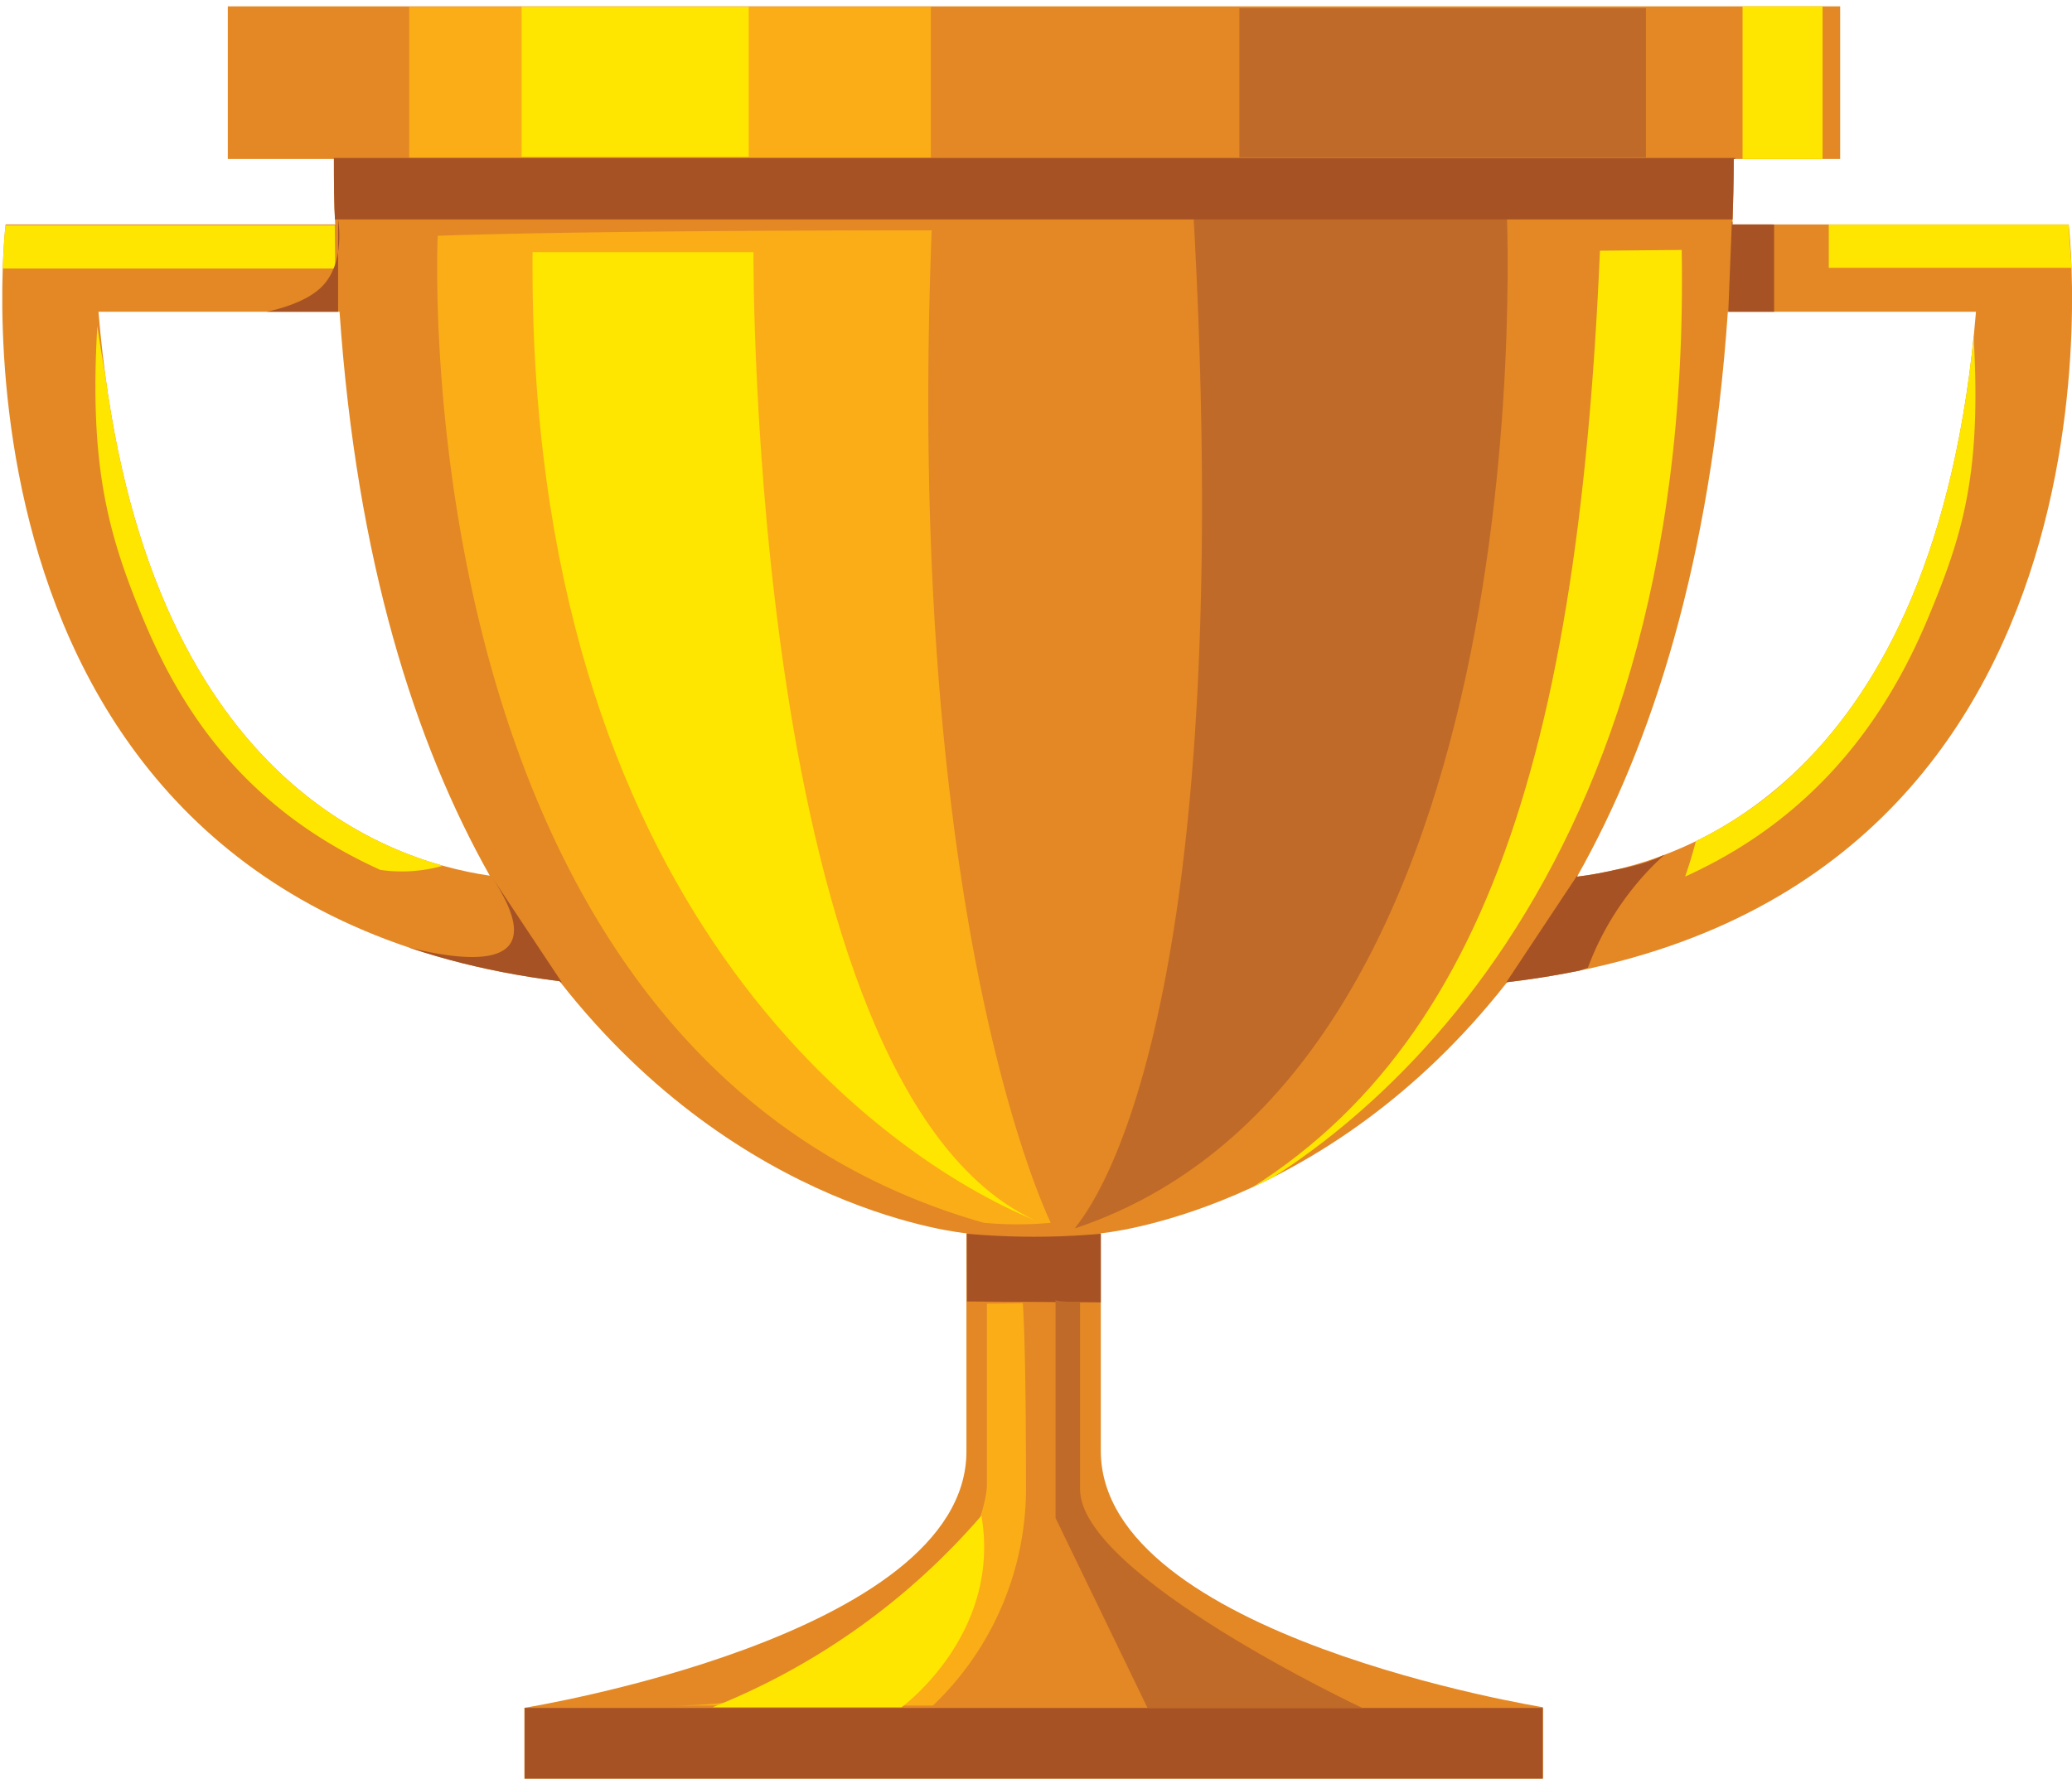 <svg viewBox="0 0 143.71 123.39" xmlns="http://www.w3.org/2000/svg" xmlns:xlink="http://www.w3.org/1999/xlink"><clipPath id="a" transform="translate(.16 .44)"><path d="m104.37 67.7c44.63-5.22 38.95-52.57 38.95-52.57h-23.32c.05-1.49.09-3 .09-4.54h7.38v-10.59h-111.83v10.59h7.36c0 1.56 0 3.05.09 4.54h-22.86s-5.63 47 38.42 52.5c12.6 16.13 28.22 17.49 28.22 17.49v15.13c0 12.87-30.66 17.79-30.66 17.79v4.96h70.65v-5s-30.67-4.92-30.67-17.79v-15.09s15.59-1.35 28.18-17.42zm32.52-46.51c-2.71 32.81-20.52 38.32-27.67 39.19 5.21-9.22 9.27-21.87 10.46-39.19zm-130.22 0h16.72c1.19 17.28 5.23 29.91 10.42 39.12-7.47-1.08-24.5-7.08-27.14-39.12z"/></clipPath><path d="m104.37 67.7c44.63-5.22 38.95-52.57 38.95-52.57h-23.32c.05-1.49.09-3 .09-4.54h7.38v-10.59h-111.83v10.59h7.36c0 1.56 0 3.05.09 4.54h-22.86s-5.63 47 38.42 52.5c12.6 16.13 28.22 17.49 28.22 17.49v15.13c0 12.87-30.66 17.79-30.66 17.79v4.96h70.65v-5s-30.67-4.92-30.67-17.79v-15.09s15.59-1.35 28.18-17.42zm32.52-46.51c-2.71 32.81-20.52 38.32-27.67 39.19 5.21-9.22 9.27-21.87 10.46-39.19zm-130.22 0h16.72c1.19 17.28 5.23 29.91 10.42 39.12-7.47-1.08-24.5-7.08-27.14-39.12z" fill="#e38825" transform="translate(.16 .44)"/><g clip-path="url(#a)"><path d="m23.09 18.19h-23.25l.22-3h23z" fill="#fee600" transform="translate(.16 .44)"/><path d="m23.29 14.76v6.71h-6.7s3.84-.32 5.55-2 1.15-4.71 1.15-4.71z" fill="#a65225" transform="translate(.16 .44)"/><path d="m33.88 60.29 4.92 7.41a58.83 58.83 0 0 1 -9.74-1.84 35.68 35.68 0 0 1 -6.89-2.51s18.83 7.55 11.71-3.06z" fill="#a65225" transform="translate(.16 .44)"/><path d="m30.53 59.63a33.27 33.27 0 0 1 -20.64-22.36 109.8 109.8 0 0 1 -3.3-15.09c-.56 9.55.7 14.29 3.05 20s6.47 13.16 16.58 17.73a10.47 10.47 0 0 0 4.31-.28z" fill="#fee600" transform="translate(.16 .44)"/><path d="m74.42 84.77c-.54.18 11.73-10 8.13-71.5h21.76s3.4 60.34-29.89 71.5z" fill="#bf6a28" transform="translate(.16 .44)"/><g fill="#a65225"><path d="m23.16 10.96h97.18v4.26h-97.18z"/><path d="m66.9 85.15a52 52 0 0 0 9.32 0v4.76l-9.31-.06s-.01-3.85-.01-4.7z" transform="translate(.16 .44)"/><path d="m36.39 118.49h70.61v4.91h-70.61z"/></g><path d="m30.2 15.92s-2.76 56.93 37.87 68.47a25.07 25.07 0 0 0 4.65 0s-10.16-20.39-8.26-68.85c-25.31 0-34.26.38-34.26.38z" fill="#fbad18" transform="translate(.16 .44)"/><path d="m36.78 17.05h15.32s-.38 57.88 19.48 67.15c-10.58-4.35-35.18-21.75-34.8-67.15z" fill="#fee600" transform="translate(.16 .44)"/><path d="m116.48 16.9-5.67.05c-1.56 36.52-8.75 58-28.52 67.41 10.55-4.45 34.98-22.07 34.19-67.46z" fill="#fee600" transform="translate(.16 .44)"/><path d="m28.38.47h36.18v10.46h-36.18z" fill="#fbad18"/><path d="m36.18.47h15.75v10.41h-15.75z" fill="#fee600"/><path d="m68.29 90v12.6c0 2.14-3.74 15.28-21.9 15.28h18.16a20.84 20.84 0 0 0 6.45-15.43c0-10-.22-12.49-.22-12.49s-1.32.04-2.49.04z" fill="#fbad18" transform="translate(.16 .44)"/><path d="m67.91 104.71a48.26 48.26 0 0 1 -18.64 13.29h13.1s6.95-5.06 5.54-13.29z" fill="#fee600" transform="translate(.16 .44)"/><path d="m120.86 0h5.55v11.04h-5.55z" fill="#fee600"/><path d="m120.12 15.39-.25 6.27h3.18v-6.08z" fill="#a65225"/><path d="m109.23 60.3-4.91 7.4s-.12 1 5.65-1a20 20 0 0 1 5.66-8.15s-.7 1.1-6.4 1.75z" fill="#a65225" transform="translate(.16 .44)"/><path d="m126.68 18.14h16.84l-.21-3h-16.63z" fill="#fee600" transform="translate(.16 .44)"/><path d="m117.53 57.64s10.3-3 16.25-20.28a103.12 103.12 0 0 0 2.94-14.56c.56 9.56-.71 13.73-3.06 19.41s-6.83 13.59-16.94 18.16c.56-1.63.81-2.73.81-2.73z" fill="#fee600" transform="translate(.16 .44)"/><path d="m85.96.56h28.2v10.36h-28.2z" fill="#bf6a28"/><path d="m73.05 89.69v15.18l6.38 13.18h14.9s-19.58-9.19-19.58-15.17v-13s-1.91.02-1.7-.19z" fill="#bf6a28" transform="translate(.16 .44)"/></g></svg>